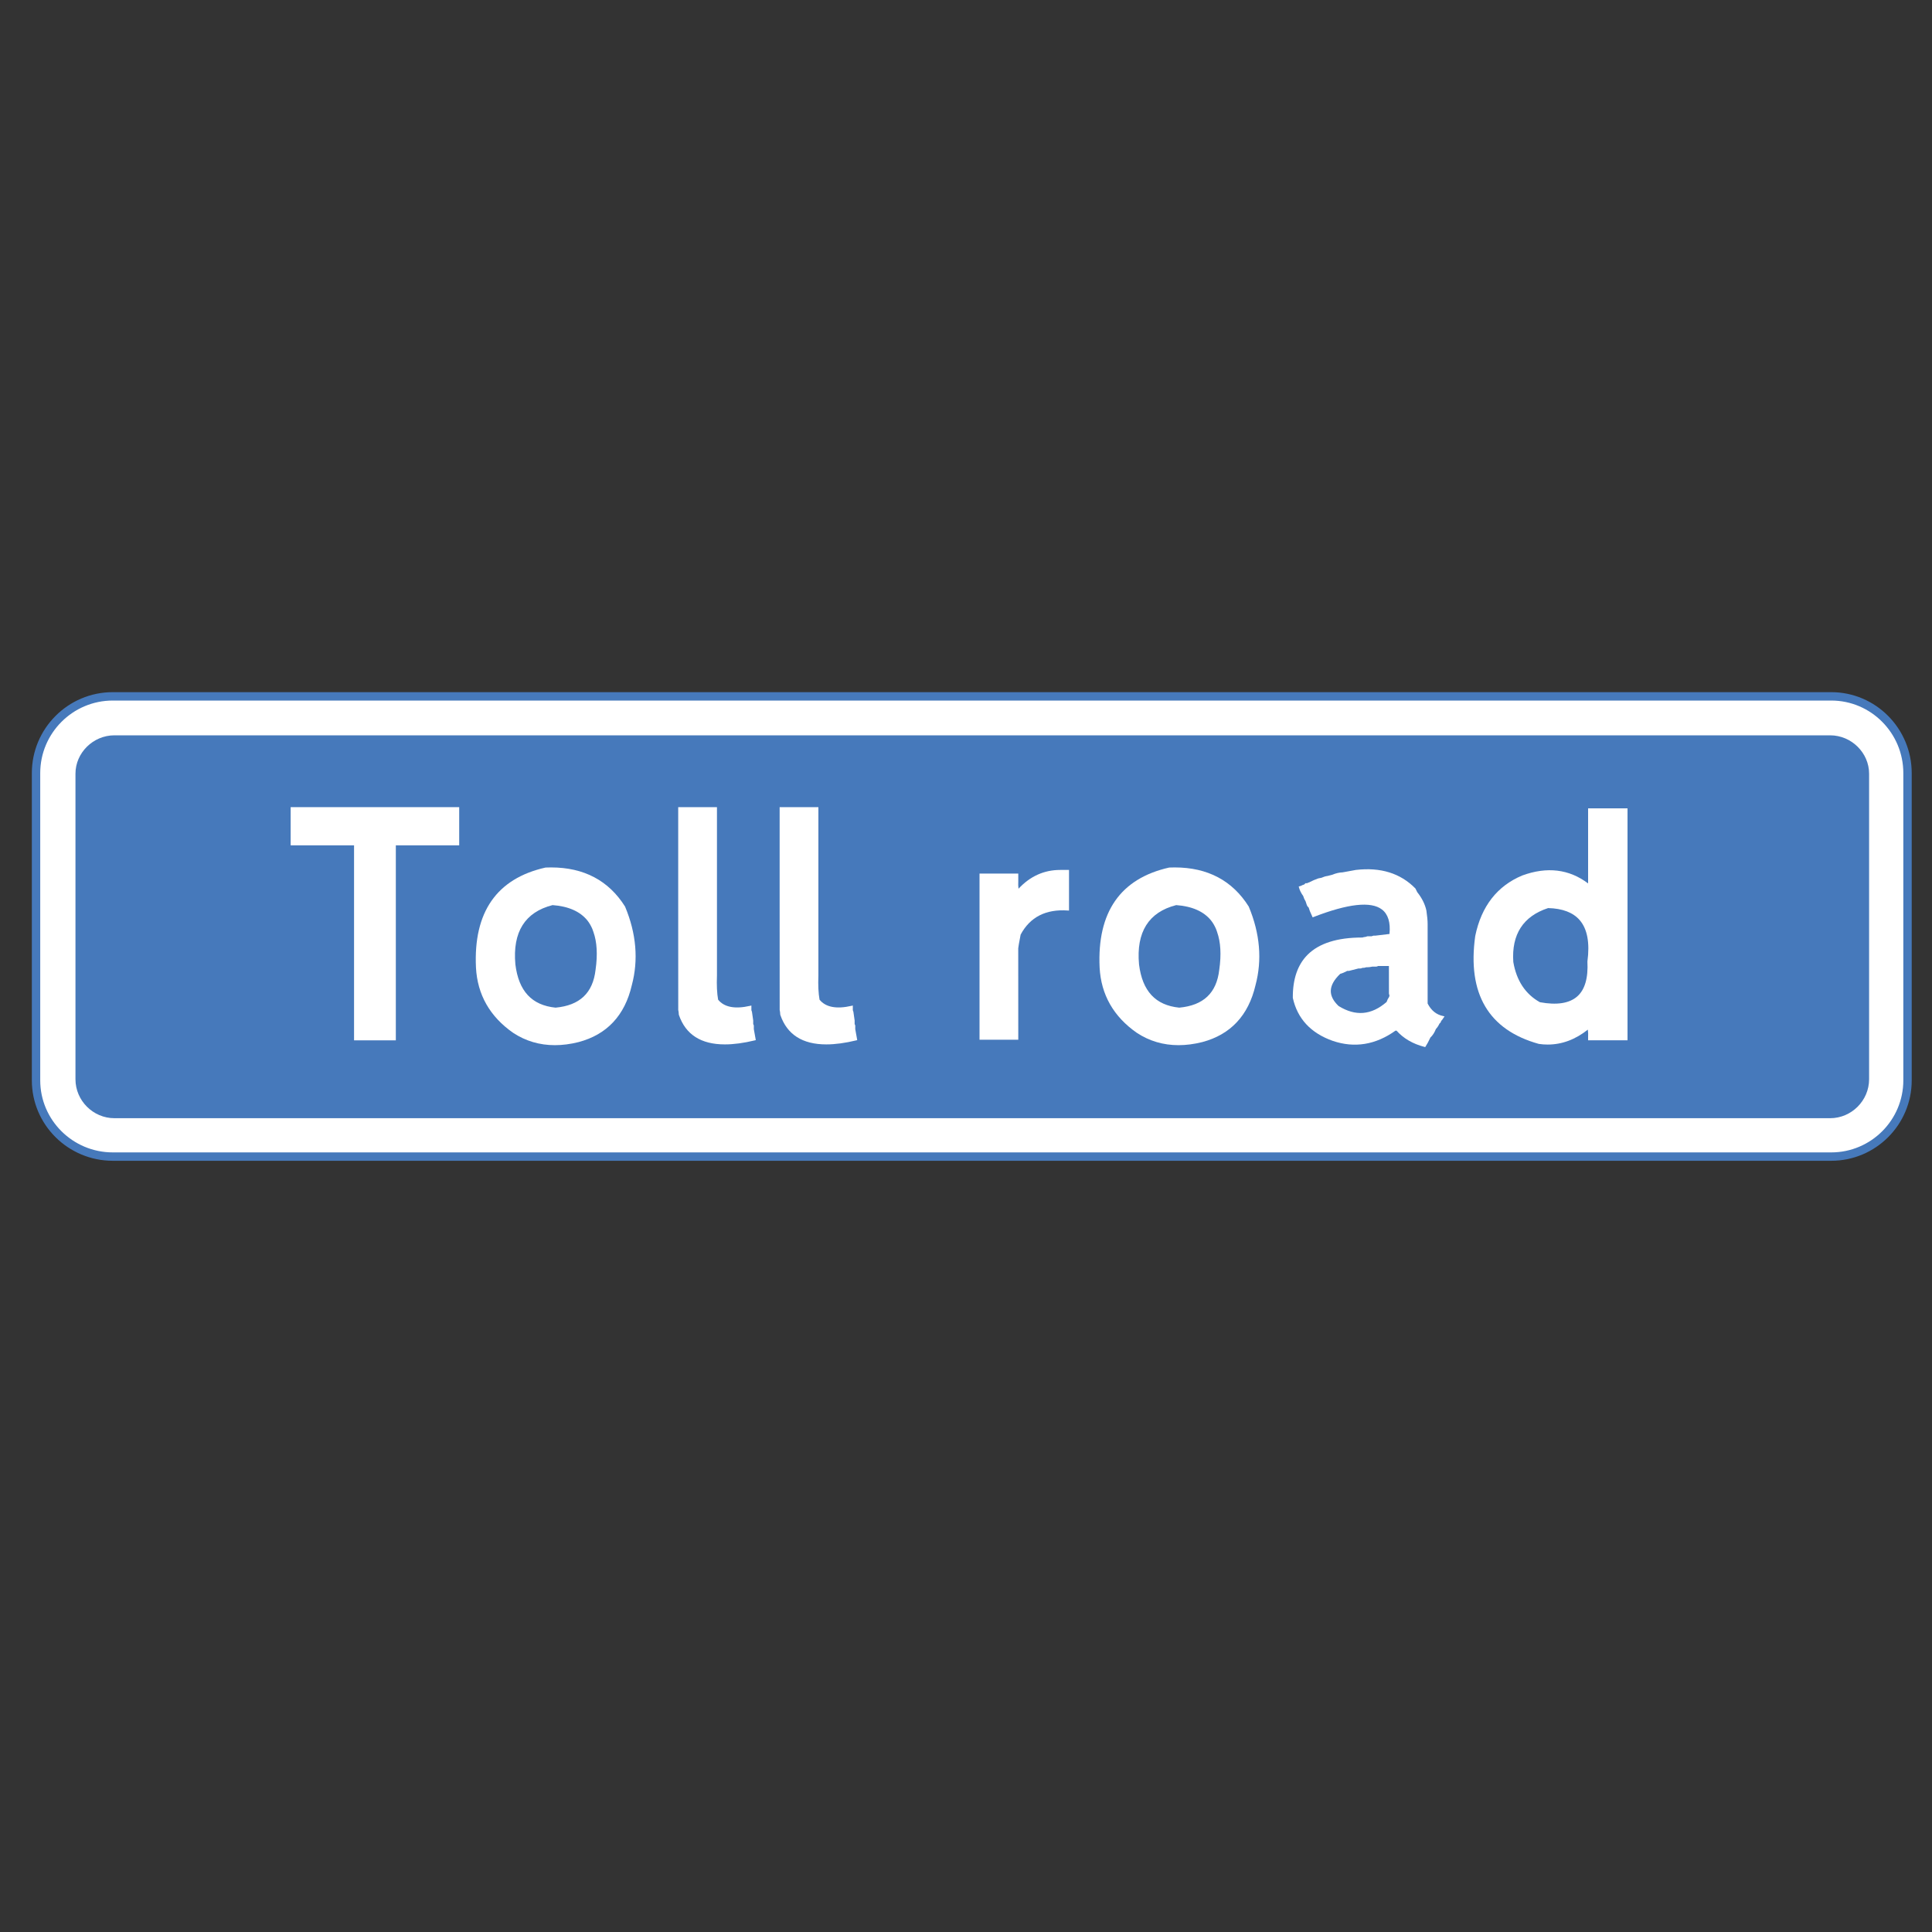 <?xml version="1.0" encoding="utf-8"?>
<!-- Generator: Adobe Illustrator 20.1.0, SVG Export Plug-In . SVG Version: 6.00 Build 0)  -->
<svg version="1.0" id="Layer_1" xmlns="http://www.w3.org/2000/svg" xmlns:xlink="http://www.w3.org/1999/xlink" x="0px" y="0px"
	 viewBox="0 0 50 50" style="enable-background:new 0 0 50 50;" xml:space="preserve">
<rect x="0" y="0" width="50" height="50" fill="#333333" stroke="none"/>
<style type="text/css">
	.st0{fill:#FFFFFF;}
	.st1{fill:#4679BB;}
</style>
<path class="st0" d="M49.367,27.959c0,1.091-0.898,1.973-1.974,1.973c-14.824,0-29.648,0-44.473,0
	c-1.088,0-1.986-0.882-1.986-1.973c0-2.65,0-5.3,0-7.95c0-1.091,0.898-1.988,1.986-1.988
	c14.825,0,29.649,0,44.473,0c1.077,0,1.974,0.897,1.974,1.988C49.367,22.659,49.367,25.309,49.367,27.959"/>
<path class="st1" d="M49.258,27.959c0,1.028-0.836,1.865-1.866,1.865H2.919c-1.036,0-1.878-0.837-1.878-1.865v-7.95
	c0-1.036,0.842-1.879,1.878-1.879h44.473c1.03,0,1.866,0.843,1.866,1.879V27.959 M49.475,27.959v-7.95
	c0-1.156-0.934-2.096-2.083-2.096H2.919c-1.156,0-2.095,0.94-2.095,2.096v7.95c0,1.148,0.939,2.082,2.095,2.082
	h44.473C48.541,30.041,49.475,29.108,49.475,27.959z"/>
<path class="st1" d="M48.372,27.931c0,0.552-0.456,1.008-1.008,1.008c-14.796,0-29.592,0-44.403,0
	c-0.552,0-1.008-0.456-1.008-1.008c0-2.636,0-5.273,0-7.909c0-0.538,0.456-0.992,1.008-0.992
	c14.796,0,29.593,0,44.403,0c0.552,0,1.008,0.455,1.008,0.992C48.372,22.659,48.372,25.295,48.372,27.931"/>
<polygon class="st0" points="7.522,21.877 9.163,21.877 9.163,26.924 10.244,26.924 10.244,21.877 11.884,21.877 
	11.884,20.889 7.522,20.889 "/>
<path class="st0" d="M16.177,23.463c-0.422-0.673-1.065-1.014-1.915-1.014c-0.047,0-0.095,0.001-0.143,0.003
	c-1.263,0.283-1.869,1.154-1.801,2.588c0.037,0.703,0.361,1.271,0.964,1.691c0.323,0.212,0.684,0.318,1.077,0.318
	c0.197,0,0.402-0.026,0.615-0.08c0.733-0.194,1.196-0.69,1.377-1.471c0.175-0.654,0.117-1.337-0.173-2.032
	L16.177,23.463z M15.413,25.099c-0.069,0.601-0.41,0.921-1.035,0.979c-0.615-0.062-0.955-0.428-1.04-1.119
	c-0.076-0.837,0.247-1.353,0.962-1.535c0.41,0.03,0.713,0.164,0.902,0.398c0.051,0.064,0.092,0.137,0.127,0.217
	c0.011,0.025,0.019,0.054,0.029,0.081C15.449,24.377,15.47,24.701,15.413,25.099z"/>
<path class="st0" d="M19.509,26.539l-0.016-0.037v-0.092l-0.032-0.223l-0.015-0.043v-0.121l-0.03,0.007
	c-0.394,0.091-0.673,0.037-0.831-0.158c-0.03-0.165-0.04-0.377-0.03-0.63v-4.353h-1.003v2.353l0.001,2.897
	c0.008,0.03,0.013,0.071,0.015,0.12l0.002,0.007c0.173,0.508,0.572,0.763,1.19,0.763
	c0.229,0,0.488-0.035,0.777-0.105l0.023-0.006l-0.051-0.284C19.509,26.633,19.509,26.539,19.509,26.539z"/>
<path class="st0" d="M22.134,26.539l-0.016-0.037v-0.092l-0.032-0.223l-0.015-0.043v-0.121l-0.03,0.007
	c-0.393,0.091-0.673,0.037-0.831-0.158c-0.03-0.165-0.04-0.377-0.03-0.63v-4.353h-1.003v2.353l0.001,2.897
	c0.008,0.03,0.013,0.071,0.015,0.12l0.002,0.007c0.173,0.508,0.572,0.763,1.19,0.763
	c0.229,0,0.488-0.035,0.777-0.105l0.023-0.006l-0.051-0.284C22.134,26.633,22.134,26.539,22.134,26.539z"/>
<path class="st0" d="M26.359,23c-0.008-0.056-0.01-0.121-0.006-0.195v-0.197h-1.003v4.3h1.003l-0.001-2.366
	l0.016-0.108l0.046-0.246c0.242-0.453,0.651-0.665,1.225-0.624l0.027,0.002v-1.052h-0.229
	C27.02,22.514,26.658,22.678,26.359,23z"/>
<path class="st0" d="M32.318,23.463c-0.422-0.673-1.065-1.014-1.915-1.014c-0.047,0-0.095,0.001-0.144,0.003
	c-1.263,0.283-1.868,1.154-1.801,2.588c0.037,0.702,0.361,1.271,0.965,1.691c0.323,0.212,0.684,0.318,1.076,0.318
	c0.197,0,0.402-0.026,0.616-0.08c0.732-0.194,1.195-0.69,1.377-1.471c0.175-0.653,0.117-1.337-0.173-2.032
	L32.318,23.463z M31.554,25.099c-0.069,0.601-0.41,0.921-1.035,0.979c-0.615-0.062-0.955-0.428-1.041-1.119
	c-0.076-0.837,0.248-1.353,0.962-1.535c0.41,0.03,0.714,0.164,0.902,0.398c0.051,0.063,0.092,0.137,0.127,0.216
	c0.012,0.026,0.02,0.057,0.03,0.084C31.59,24.379,31.611,24.703,31.554,25.099z"/>
<path class="st0" d="M36.947,25.971v-2.057c0-0.09-0.011-0.207-0.032-0.349c-0.035-0.162-0.115-0.323-0.236-0.475
	l-0.047-0.094l-0.005-0.006c-0.384-0.39-0.897-0.551-1.538-0.476l-0.34,0.062
	c-0.087,0.003-0.179,0.024-0.271,0.063l-0.122,0.031c-0.047,0.005-0.102,0.022-0.158,0.047l-0.081,0.016
	c-0.07,0.023-0.153,0.06-0.247,0.107c0,0,0,0-0.001,0c-0.012,0-0.024,0.005-0.036,0.017h-0.047l-0.034,0.034
	l-0.044,0.015l-0.028,0.014l-0.069,0.023l0.006,0.023c0.019,0.075,0.056,0.148,0.11,0.223
	c0.013,0.046,0.034,0.094,0.062,0.138l0.032,0.097l0.016,0.031l0.032,0.034l0.03,0.09l0.072,0.162l0.021-0.008
	c0.893-0.347,1.49-0.413,1.773-0.195c0.158,0.121,0.224,0.334,0.195,0.633l-0.368,0.044h-0.047l-0.051,0.016
	h-0.105l-0.051,0.016c-0.025,0.001-0.052,0.006-0.079,0.016c-0.004,0-0.008,0-0.012,0
	c-0.639,0-1.112,0.15-1.408,0.447c-0.257,0.258-0.385,0.631-0.381,1.115c0.118,0.538,0.466,0.912,1.032,1.112
	c0.565,0.193,1.111,0.103,1.625-0.264h0.027c0.179,0.201,0.422,0.343,0.725,0.421l0.017,0.004l0.01-0.015
	c0.037-0.056,0.079-0.135,0.125-0.233c0.058-0.053,0.105-0.126,0.142-0.22c0.035-0.036,0.066-0.084,0.093-0.14
	l0.028-0.028l0.019-0.046c0.015-0.009,0.024-0.024,0.031-0.036l0.052-0.077l-0.036-0.008
	C37.172,26.259,37.04,26.152,36.947,25.971z M35.946,25.808c-0.022,0.029-0.043,0.069-0.061,0.123
	c-0.396,0.343-0.803,0.376-1.242,0.105c-0.135-0.127-0.202-0.257-0.202-0.388c0.001-0.143,0.083-0.293,0.244-0.445
	c0.053-0.014,0.112-0.039,0.182-0.076l0.046-0.001l0.244-0.062h0.047c0.019,0,0.037-0.005,0.055-0.016l0.045-0.001
	l0.059-0.015c0.007,0,0.015,0.001,0.021,0.001c0.039,0,0.084-0.006,0.133-0.017h0.094
	c0.019,0,0.037-0.005,0.054-0.016h0.28l0.001,0.715l0.014,0.056L35.946,25.808z"/>
<path class="st0" d="M41.1,20.92v1.943c-0.491-0.371-1.063-0.44-1.703-0.206
	c-0.65,0.271-1.06,0.797-1.218,1.566c-0.209,1.492,0.344,2.432,1.645,2.793c0.077,0.012,0.154,0.017,0.23,0.017
	c0.367,0,0.716-0.129,1.039-0.386c0.009,0.059,0.011,0.125,0.007,0.204v0.072h1.02v-6.003h-1.02V20.92z
	 M40.816,25.79c-0.203,0.177-0.528,0.228-0.964,0.147c-0.375-0.209-0.606-0.56-0.688-1.042
	c-0.048-0.713,0.255-1.183,0.901-1.394c0.373,0.009,0.649,0.115,0.82,0.315c0.195,0.228,0.262,0.585,0.197,1.068
	C41.105,25.311,41.016,25.616,40.816,25.79z"/>
</svg>
